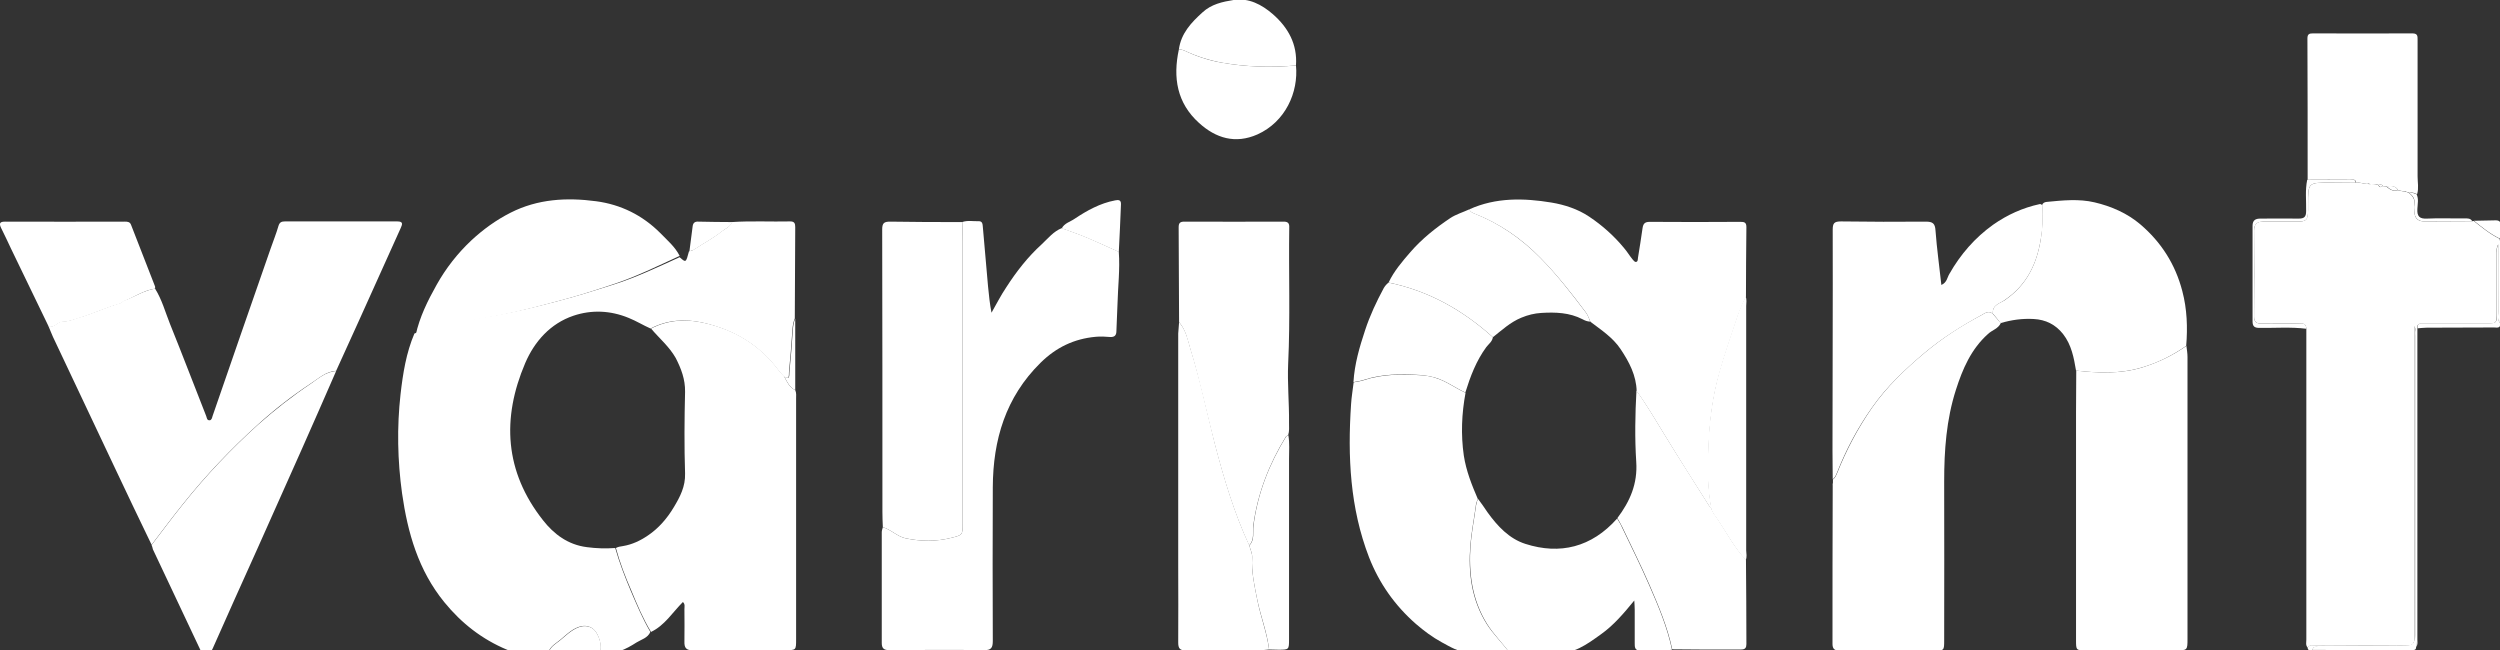 <?xml version="1.0" encoding="utf-8"?>
<!-- Generator: Adobe Illustrator 26.5.0, SVG Export Plug-In . SVG Version: 6.00 Build 0)  -->
<svg version="1.1" id="Layer_1" xmlns="http://www.w3.org/2000/svg" xmlns:xlink="http://www.w3.org/1999/xlink" x="0px" y="0px"
	 viewBox="0 0 1152.8 299.9" style="enable-background:new 0 0 1152.8 299.9;" xml:space="preserve">
<rect x="0" y="0" width="1152.8" height="299.9" fill="#333333" stroke="none"/>
<style type="text/css">
	.st0{fill:#FFFFFF;}
</style>
<g>
	<path class="st0" d="M313.4,118.6c2.9,2.6,2.9,2.6,4.3-2.7c0.8-0.2,1.6-0.4,2.2-0.8c4.2-2.8,8.7-5.1,12.7-8.3
		c1.8-1.4,4-2.1,4.9-4.4c9-0.6,18-0.1,26.9-0.3c1.9,0,2.3,0.9,2.3,2.6c-0.1,14-0.1,28.1-0.2,42.1c-0.7,1.7-1,3.5-1.1,5.3
		c-0.4,6.5-1,13.1-1.6,19.6c-0.1,1.1,0.4,3.8-2.4,1.9c-0.8-0.9-1.6-1.7-2.3-2.6c-8.8-12-20.9-19-35-22.2c-8-1.8-16.4-1.4-24.1,2.7
		c-3.4-1.5-6.6-3.5-10.1-4.9c-8.5-3.5-17.2-3.8-25.5-1c-10.6,3.6-17.9,11.8-22.2,21.8c-10.9,25.5-9.5,50.1,8.2,72.5
		c5,6.4,11.5,11.3,20.2,12.4c4.4,0.6,8.7,0.7,13.1,0.4c1.9,6.7,4.4,13.2,7.1,19.6c2.8,6.5,5.5,13,9.1,19.1c-1.2,2.8-4.2,3.5-6.3,4.8
		c-5,3.2-10.5,6.1-16.9,4.6c0.7-3.3-0.1-6.4-1.8-9.2c-1.5-2.4-4.2-3.3-6.5-2.9c-4,0.7-6.9,3.7-9.9,6.2c-2,1.7-4.7,3-5.6,5.8
		c-6.4-0.1-13,1.5-19.1-1.1c-11.5-4.8-21-12.2-28.9-21.9c-12-14.7-16.9-32-19.5-50.2c-2.1-15.2-2.4-30.5-0.7-45.7
		c1.1-9.6,2.6-19.1,6.4-28c5.8-2.5,12.1-3,18.1-4.6c6.6-1.8,13.4-2.7,20.1-3.9c9.9-1.8,19.5-4.2,29.2-6.8c7.9-2.1,15.7-4.5,23.5-7
		C293.1,128.1,303.2,123.2,313.4,118.6z"/>
	<path class="st0" d="M1140,102c0.2,0,0.5-0.1,0.7-0.1c3.8,3,7.5,6.1,11.9,8.2c0.8,3.4,0.4,6.8,0.4,10.2c-0.1,9.6,0.4,19.2-0.3,28.8
		c-1.4-2-0.6-4.2-0.7-6.3c-0.1-9.8,0-19.7,0-30.1c-1,1.6-0.7,2.8-0.7,3.9c0,9.1,0,18.1,0,27.2c0,5.4,0,5.4-5.2,5.4
		c-9.4,0-18.9,0-28.3,0c-1.6,0-3.5-0.3-3.1,2.3c0,47.8,0,95.6,0,143.4c0,1.1,0.3,2.3-0.5,3.3c-0.1-1.7-0.2-3.4-0.2-5.2
		c0-46,0-92,0-138.1c0-1.2,0.3-2.5-0.7-4.5c0,2,0,3.2,0,4.5c0,46.2,0,92.5,0.1,138.8c0,3.2-0.8,4.1-4,4c-13.8-0.2-27.6-0.1-41.5,0
		c-1.3,0-2.8-0.5-3.8,0.9c-1-1.1-0.6-2.4-0.6-3.6c0-46.1,0-92.2,0-138.2c0-1.7,0-3.4,0-5.2c-0.1-1.9-0.9-2.5-2.9-2.5
		c-6,0.2-12,0-17.9,0.1c-2.3,0-3.3-0.8-3.3-3.2c0.1-13.2,0.1-26.4,0-39.7c0-2.9,1.3-4.2,4.2-4.1c5.2,0,10.4,0,15.5,0
		c4.4,0,5.1-0.7,5.2-5.2c0-0.9,0-1.8,0-2.8c0-10,0-10,10.2-10c3.9,0,7.9,0.1,11.8,0.1c1.7-0.4,3.2,0.4,4.8,0.5c0.5,0,1,0,1.4,0.1
		c1.4-0.1,2.9-0.1,4.2,0.4c0.4,1.2,1.1,1.2,1.9,0.5c0.6,0.1,1.1,0.1,1.7,0.2c1.6,1.2,3.1,2.5,5.3,1.7c0.9,0.2,1.9,0.4,2.8,0.6
		c0.1,0,0.3,0,0.4,0c0.6,0.1,1.1,0.3,1.7,0.5c2,1.4,3.2,3.1,2.8,5.6c-0.2,1-0.1,2.1,0,3.1c0.1,3,1.5,4.6,4.7,4.6
		C1125.4,102.1,1132.7,102,1140,102z"/>
	<path class="st0" d="M71.5,133.1c3.2,5.1,4.7,10.8,6.9,16.3c5.7,14.1,11.1,28.3,16.7,42.5c0.3,0.8,0.3,2,1.6,1.9
		c0.9-0.1,1.1-1.2,1.3-1.9c8.9-25.8,17.8-51.5,26.8-77.3c1.2-3.5,2.6-6.9,3.6-10.4c0.5-1.7,1.4-2.1,3-2.1c17.3,0,34.5,0,51.8,0
		c2.9,0,2.3,1.4,1.6,3c-6.4,14.3-12.9,28.5-19.3,42.8c-3.5,7.7-7,15.4-10.5,23.1c-4.8,0.3-8.2,3.6-11.8,5.9
		c-8.5,5.6-16.6,11.9-24.2,18.8C106.6,206.9,95.1,219,84.7,232c-5.1,6.3-9.9,12.8-14.8,19.2c-5.7-11.9-11.5-23.8-17.1-35.8
		c-9.5-20-18.9-40-28.4-60.1c-0.7-1.5-1.3-3.2-2-4.8c2.7,0.7,4.1-2.3,6.5-2.3c2.7,0.1,5.2-1.1,7.6-1.8c6.4-1.8,12.5-4.8,18.9-6.6
		c0.8-0.2,1.1-0.9,1.6-1.1C61.9,137,66.3,133.9,71.5,133.1z"/>
	<path class="st0" d="M300.2,151.5c7.7-4,16-4.5,24.1-2.7c14.2,3.1,26.2,10.2,35,22.2c0.7,0.9,1.5,1.7,2.3,2.6
		c1.3,2.5,2.4,5,5.1,6.3c0.6,1.3,0.4,2.7,0.4,4.1c0,36.9,0,73.9,0,110.8c0,5,0,5-4.9,5c-14.2,0-28.3-0.1-42.5,0.1
		c-3.4,0-4.2-1.2-4.1-4.2c0.1-4.9,0-9.9,0-14.8c0-1.1,0.4-2.3-0.7-3.3c-4.8,4.8-8.4,10.8-14.7,13.8c-3.7-6.1-6.4-12.6-9.1-19.1
		c-2.8-6.4-5.3-12.9-7.1-19.6c1-0.6,2.1-0.7,3.3-0.9c4.2-0.7,8-2.5,11.5-4.9c4.9-3.3,8.8-7.8,11.9-13c2.9-4.8,5.4-9.6,5.2-15.6
		c-0.4-12.5-0.3-25,0-37.6c0.1-5.8-1.8-10.7-4.3-15.6C308.6,159.8,304,156,300.2,151.5z"/>
	<path class="st0" d="M443.7,102.4c2.5-0.9,5-0.3,7.5-0.4c1.8-0.1,1.9,1.3,2,2.6c0.8,9.1,1.6,18.3,2.4,27.4c0.4,4,0.8,8.1,1.6,12.2
		c2.3-4,4.3-8,6.8-11.7c4.7-7.3,10-14.1,16.4-19.9c2.9-2.7,5.4-5.9,9.2-7.4c3.8,1.4,7.7,2.7,11.5,4.3c5,2.1,9.8,4.4,14.8,6.6
		c0.6,8.1-0.4,16.1-0.6,24.1c-0.1,4.1-0.4,8.3-0.5,12.4c0,2-0.8,2.9-2.9,2.8c-2.2-0.2-4.4-0.3-6.6-0.1c-10,0.9-18.3,4.9-25.5,12
		c-16.1,15.9-21.9,35.5-22,57.4c-0.1,23.6-0.1,47.2,0,70.8c0,3.2-0.7,4.4-4.2,4.3c-14.5-0.2-29-0.1-43.5,0c-2.5,0-3.5-0.8-3.5-3.3
		c0-17,0-34.1,0-51.1c0-0.8,0.3-1.5,0.5-2.3c3.8,1.1,6.5,4.2,10.4,5.1c7.1,1.5,14.1,1.6,21.2-0.2c5.2-1.3,5.2-1.3,5.2-6.7
		c0-43.3,0-86.7,0-130C443.9,108.4,443.8,105.4,443.7,102.4z"/>
	<path class="st0" d="M1008.2,159.5c0.2,1.7,0.5,3.4,0.5,5.1c0,43.2,0,86.5,0,129.8c0,5.5,0,5.5-5.5,5.5c-13.7,0-27.4,0-41.1,0
		c-4.8,0-4.8,0-4.8-4.8c0-35,0-69.9,0-104.9c0-6.4,0.1-12.9,0.1-19.3c10.1,1.1,20.1,1.6,30.2-1.4
		C995.1,167.2,1001.9,163.9,1008.2,159.5z"/>
	<path class="st0" d="M677.6,96.5c12.2-5.5,25.1-5.2,37.8-3.1c6,1,12.2,3,17.4,6.5c6,4,11.5,8.9,16.1,14.5c1.4,1.6,2.5,3.5,3.9,5.2
		c0.4,0.5,1,1.2,1.5,1.2c1-0.1,0.9-1.1,1-1.9c0.7-4.5,1.5-9.1,2.1-13.6c0.3-2.1,1-3,3.3-3c13.9,0.1,27.9,0.1,41.8,0
		c1.8,0,2.8,0.2,2.8,2.4c-0.1,10.7-0.2,21.4-0.2,32.1c-1.2,2.8-2.6,5.5-3.6,8.4c-2.9,8.9-6.1,17.7-8.6,26.7
		c-3.2,11.2-4.6,22.6-5,34.1c-0.4,9.5-0.5,19,1.3,28.4c-0.3-0.2-0.6-0.4-0.8-0.6c-6.9-10.9-13.8-21.7-20.5-32.7
		c-4.3-7-8.4-14.1-13.2-20.7c-0.2-7.3-3.4-13.4-7.4-19.4c-3.6-5.4-8.9-8.8-13.9-12.6c-0.7-1.4-1.1-2.9-2.1-4.3
		c-6.5-8.7-13.2-17.2-20.9-25.1c-8.9-9.1-19-16-30.8-20.6C678.5,97.9,677.8,97.5,677.6,96.5z"/>
	<path class="st0" d="M845.2,222.6c0-0.5,0-1,0-1.5c1.1-0.8,1.5-1.9,2-3.1c4.2-10.5,9.4-20.4,15.9-29.8c6.9-9.9,15.4-18,24.5-25.6
		c8-6.7,16.8-12.4,26.1-17.3c1.6-0.9,3.4-2.3,5.3-0.5c1.2,1.4,2.4,2.8,3.6,4.2c-1.2,2.6-4,3.2-5.9,5c-7.8,7-11.7,16.1-14.8,25.8
		c-4.4,13.7-5.4,27.9-5.4,42.2c0.1,24.4,0,48.8,0,73.2c0,4.8,0,4.8-4.7,4.8c-14.5,0-29-0.1-43.5,0c-2.3,0-3.3-0.7-3.3-3.1
		c0-24.3,0-48.5,0.1-72.8C845,223.5,845.1,223,845.2,222.6L845.2,222.6z"/>
	<path class="st0" d="M696,300.9c-6.2,0-12.4,0.2-18.6,0c-4.7-0.1-8.8-2.7-12.7-4.8c-4.2-2.3-8.1-5.2-11.8-8.4
		c-9.7-8.5-16.9-18.7-21.6-30.7c-8.8-22.8-9.9-46.5-8.3-70.5c0.2-3.4,0.8-6.8,1.2-10.2c1.6-0.3,3.2-0.5,4.7-1
		c8.4-2.8,17.1-2.8,25.8-2.3c2.5,0.1,5,0.5,7.4,1.3c4.9,1.5,9,4.7,13.7,6.8c-1.8,9.6-2.2,19.3-0.8,29c1.1,7.1,3.7,13.6,6.5,20.1
		c-0.6,1-0.9,2.1-1,3.2c-0.8,6-2,12-2.5,18c-1,12.8,0.5,25.1,7.6,36.4C688.6,292.5,692.7,296.4,696,300.9z"/>
	<path class="st0" d="M919,144.8c-1.9-1.8-3.7-0.4-5.3,0.5c-9.2,5-18.1,10.6-26.1,17.3c-9,7.6-17.6,15.6-24.5,25.5
		c-6.6,9.4-11.8,19.2-16,29.8c-0.5,1.2-0.9,2.3-2,3.1c0-4.5-0.1-9-0.1-13.5c0-33.8,0.2-67.7,0.1-101.5c0-3,0.6-3.9,3.8-3.9
		c13,0.2,26,0.2,39.1,0.1c3.2,0,4.3,0.8,4.5,4.1c0.6,8.3,1.8,16.6,2.7,25.1c2.6-1.1,2.7-3.5,3.7-5.1c5.1-9,11.8-16.7,20.2-22.7
		c6.4-4.5,13.6-7.8,21.5-9.5c0.4-0.1,0.8,0.3,1.2,0.5c0.3,5.2,0.2,10.3-0.7,15.4c-1.8,11.6-6.5,21.4-16.6,28.3
		C922.5,139.9,918.4,140.5,919,144.8z"/>
	<path class="st0" d="M443.7,102.4c0.1,3,0.2,6,0.2,8.9c0,43.3,0,86.7,0,130c0,5.4,0,5.4-5.2,6.7c-7,1.8-14.1,1.7-21.2,0.2
		c-3.9-0.9-6.6-4-10.4-5.1c-0.1-2.3-0.2-4.6-0.2-6.9c0-43.5,0-87-0.1-130.4c0-3,0.9-3.6,3.7-3.6
		C421.6,102.4,432.7,102.4,443.7,102.4z"/>
	<path class="st0" d="M543.7,148.6c-0.1-14.6-0.1-29.2-0.2-43.8c0-1.9,0.6-2.6,2.6-2.6c15.3,0,30.6,0.1,45.9,0c2,0,2.6,0.9,2.5,2.7
		c-0.3,20.9,0.5,41.9-0.5,62.8c-0.4,9.1,0.5,18.1,0.4,27.2c0,2,0.2,3.9-0.4,5.8c-0.4,0.2-0.9,0.4-1.1,0.7c-7.7,12.6-13,26.1-15,41
		c-0.4,3,0.7,6.5-1.9,9.1c-7-15.1-11.7-30.9-15.9-46.9c-3.8-14.5-6.8-29.2-11.2-43.6C547.6,156.7,546.8,152.1,543.7,148.6z"/>
	<path class="st0" d="M919,144.7c-0.6-4.2,3.5-4.9,5.6-6.4c10.1-7,14.7-16.8,16.5-28.4c0.8-5.1,0.9-10.3,0.6-15.4
		c0.3-1,1.2-1.3,2.1-1.4c7.3-0.7,14.8-1.5,22,0.2c7.7,1.8,15.1,5,21.2,10.2c9.6,8.2,16.1,18.4,19.3,30.7c2.2,8.3,2.5,16.8,1.8,25.3
		c-6.3,4.4-13.1,7.8-20.6,10c-10.1,3-20.1,2.5-30.2,1.4c-1-6-2.1-11.9-6-16.9c-3.5-4.4-8-6.6-13.5-6.9c-5.2-0.3-10.3,0.4-15.3,1.9
		C921.4,147.5,920.2,146.1,919,144.7z"/>
	<path class="st0" d="M313.4,118c-10.2,4.7-20.3,9.7-31,13.2c-7.8,2.6-15.5,5.1-23.4,7.2c-9.7,2.6-19.3,5.2-29.2,7.1
		c-6.7,1.3-13.5,2.2-20.1,4.1c-6,1.7-12.3,2.2-18,4.8c1.8-8.2,5.5-15.7,9.6-23c4.3-7.7,9.7-14.6,16.1-20.6c5.4-5,11.3-9.3,18-12.7
		c12.6-6.4,26-7.1,39.5-5.3c11.3,1.5,21.3,6.4,29.5,14.6C307.7,110.8,311.3,113.8,313.4,118z"/>
	<path class="st0" d="M696,300.9c-3.3-4.5-7.3-8.4-10.3-13.2c-7-11.3-8.5-23.6-7.6-36.4c0.5-6,1.7-12,2.5-18c0.2-1.2,0.4-2.2,1-3.2
		c1.5,2,2.9,4,4.3,6.1c4.6,6.4,10,12.2,17.5,14.6c15.9,5.1,30.5,1.6,42.3-11.7c0.8,1.4,1.7,2.7,2.3,4.2c4.2,8.8,8.6,17.6,12.5,26.6
		c4.2,9.6,8.3,19.3,10.5,29.7c-4.9,0.7-9.9,0.2-14.8,0.3c-2.4,0.1-2.4-1.6-2.4-3.3c0-5.2,0-10.3,0-15.5c0-1.2-0.1-2.4-0.2-4.2
		c-4.9,6-9.6,11.5-15.4,15.6c-6.4,4.6-12.8,9.4-21.6,8.7C709.8,300.6,702.9,300.9,696,300.9z"/>
	<path class="st0" d="M69.9,251.3c4.9-6.4,9.7-12.9,14.8-19.2c10.4-13,21.9-25.1,34.3-36.3c7.7-6.8,15.7-13.1,24.2-18.8
		c3.5-2.4,7-5.6,11.8-5.9c-5.2,11.8-10.3,23.7-15.6,35.5c-6.9,15.5-13.8,30.9-20.7,46.4c-6.9,15.3-13.8,30.6-20.6,46
		c-0.6,1.3-1.1,2.1-2.7,2.1c-1.4,0-2.4-0.2-3.1-1.6c-7.2-15.4-14.6-30.8-21.8-46.2C70.3,252.6,70.2,251.9,69.9,251.3z"/>
	<path class="st0" d="M771.1,299.4c-2.2-10.4-6.3-20-10.5-29.7c-3.9-9-8.3-17.7-12.5-26.6c-0.7-1.4-1.5-2.8-2.3-4.2
		c5.8-7.7,9.4-15.8,8.7-26c-0.7-10.9-0.5-21.8,0.1-32.8c4.8,6.6,8.9,13.7,13.2,20.7c6.7,11,13.7,21.8,20.5,32.7
		c0.2,0.3,0.5,0.4,0.8,0.6c0.4,2.1,1.9,3.6,3,5.3c4.2,6.3,7.7,13.1,13,18.7c0.1,13,0.2,25.9,0.2,38.9c0,1.6-0.5,2.5-2.4,2.5
		C792.2,299.6,781.6,299.5,771.1,299.4z"/>
	<path class="st0" d="M1108.6,88.3c-0.9-0.2-1.9-0.4-2.8-0.6c-1.2-2.2-3.3-1.9-5.3-1.7c-0.6-0.1-1.1-0.1-1.7-0.2
		c-0.5-0.9-1.2-0.8-1.9-0.5c-1.4-0.5-2.8-0.5-4.2-0.4c-0.5-0.6-0.9-0.5-1.4-0.1c-1.6,0-3.1-0.9-4.8-0.5c-0.3-2-1.8-1.4-2.9-1.4
		c-6.5-0.1-13,0-19.5,0c0-21.7,0-43.4-0.1-65.2c0-2,0.9-2.3,2.5-2.3c15.3,0,30.6,0.1,45.9,0c2.5,0,2.4,1.3,2.4,3.1
		c0,20.9,0,41.9,0,62.8c0,2.7,0.6,5.5-0.2,8.2c-1.2-0.3-2.4-1.1-3.7-0.7c-0.6-0.1-1.1-0.3-1.7-0.5
		C1108.9,87.9,1108.7,88.1,1108.6,88.3z"/>
	<path class="st0" d="M543.7,148.6c3.2,3.5,4,8.1,5.3,12.4c4.5,14.3,7.5,29,11.2,43.6c4.2,16,8.9,31.9,15.9,46.9
		c0.4,1.9,1.4,3.5,1.3,5.6c-0.4,6.7,1.1,13.2,2.4,19.7c1.5,7.6,4.4,14.9,5.4,22.7c-5.6,0.7-11.3,0.2-16.9,0.3
		c-7.1,0.1-14.3-0.1-21.4,0.1c-2.8,0.1-3.6-0.9-3.6-3.6c0.1-11.7,0-23.5,0-35.2c0-35.8,0-71.6,0-107.3
		C543.4,152,543.6,150.3,543.7,148.6z"/>
	<path class="st0" d="M677.6,96.5c0.3,1,1,1.4,1.9,1.8c11.8,4.6,21.9,11.6,30.8,20.6c7.7,7.8,14.3,16.4,20.9,25.1
		c1,1.3,1.5,2.8,2.1,4.3c-1.3,0-2.5-0.5-3.6-1.1c-6-3.1-12.5-3.3-19-2.9c-3.1,0.2-6.1,0.9-9.2,2.2c-5.1,2.1-8.9,5.7-13.1,9
		c-13.9-12.5-29.6-21.4-48.1-25.2c2.5-5.3,6.3-9.7,10.1-14.1c5.3-6.1,11.6-11.1,18.3-15.6C671.4,98.8,674.6,97.9,677.6,96.5z"/>
	<path class="st0" d="M71.5,133.1c-5.3,0.8-9.6,3.9-14.4,5.8c-0.5,0.2-0.9,0.9-1.6,1.1c-6.5,1.8-12.5,4.7-18.9,6.6
		c-2.4,0.7-4.9,1.8-7.6,1.8c-2.4,0-3.8,2.9-6.5,2.3c-5.8-12-11.6-24-17.4-36c-1.5-3.2-3-6.4-4.6-9.6c-0.9-1.9-0.8-2.9,1.8-2.9
		c18.4,0.1,36.9,0,55.3,0c1.2,0,2.3,0.1,2.8,1.4c3.7,9.5,7.4,19,11.1,28.5C71.6,132.4,71.5,132.8,71.5,133.1z"/>
	<path class="st0" d="M640.3,130.3c18.5,3.8,34.2,12.7,48.1,25.2c-0.3,2-1.9,3.1-3,4.5c-4.7,6.4-7.4,13.6-9.7,21
		c-4.6-2.1-8.8-5.3-13.7-6.8c-2.4-0.7-4.9-1.1-7.4-1.3c-8.7-0.5-17.4-0.5-25.8,2.3c-1.5,0.5-3.1,0.7-4.7,1c0.5-8.3,2.8-16.2,5.4-24
		c2.2-6.7,5.2-13.1,8.6-19.4C638.7,131.8,639.4,131,640.3,130.3z"/>
	<path class="st0" d="M597.6,30.2c1.2,12.4-4.9,26-17.8,31.8c-10.2,4.5-19.2,1.7-26.9-5.3c-10.2-9.2-12.1-20.9-9.3-33.9
		c0.9,0,1.8,0.2,2.7,0.6c5.5,2.6,11.2,4.5,17.1,5.5C574.7,30.9,586.2,31.2,597.6,30.2z"/>
	<path class="st0" d="M805,258.3c-5.2-5.6-8.8-12.4-13-18.7c-1.1-1.7-2.6-3.2-3-5.3c-1.8-9.4-1.7-18.9-1.3-28.4
		c0.4-11.5,1.9-22.9,5-34.1c2.5-9,5.7-17.8,8.6-26.7c0.9-2.9,2.4-5.6,3.6-8.4c0.7,1.4,0.3,2.9,0.3,4.4c0,37.6,0,75.2,0,112.7
		C805.3,255.3,805.6,256.8,805,258.3z"/>
	<path class="st0" d="M585.2,299.5c-0.9-7.8-3.8-15.1-5.4-22.7c-1.3-6.5-2.8-13-2.4-19.7c0.1-2.1-0.9-3.7-1.3-5.6
		c2.6-2.6,1.5-6.1,1.9-9.1c1.9-14.8,7.2-28.3,15-41c0.2-0.3,0.8-0.5,1.1-0.7c0.6,3.6,0.3,7.3,0.3,11c0,27.7,0,55.3,0,83
		c0,4.9,0,4.9-5,4.9C588,299.6,586.6,299.5,585.2,299.5z"/>
	<path class="st0" d="M597.6,30.2c-11.5,1-22.9,0.7-34.2-1.3c-5.9-1.1-11.6-2.9-17.1-5.5c-0.9-0.4-1.7-0.6-2.7-0.6
		c1-7.4,5.7-12.4,10.9-17.1c4.1-3.8,9.3-4.9,14.3-5.7c7-1.1,13,2.1,18.1,6.5C594,12.7,598.3,20.4,597.6,30.2z"/>
	<path class="st0" d="M515.9,116.2c-4.9-2.2-9.8-4.5-14.8-6.6c-3.8-1.6-7.7-2.9-11.5-4.3c1.2-2.4,3.9-3,5.9-4.4
		c5.7-3.8,11.8-7.2,18.7-8.5c1.5-0.3,2.8-0.3,2.7,1.8C516.6,101.6,516.3,108.9,515.9,116.2z"/>
	<path class="st0" d="M253,300.8c0.9-2.8,3.6-4.1,5.6-5.8c3-2.5,6-5.5,9.9-6.2c2.4-0.4,5.1,0.5,6.5,2.9c1.7,2.8,2.5,5.9,1.8,9.2
		C269,301.1,261,301.1,253,300.8z"/>
	<path class="st0" d="M1063.9,82.9c6.5,0,13,0,19.5,0c1.1,0,2.7-0.6,2.9,1.4c-3.9,0-7.9-0.1-11.8-0.1c-10.2,0-10.2,0-10.2,10
		c0,0.9,0,1.8,0,2.8c0,4.5-0.7,5.2-5.2,5.2c-5.2,0-10.4,0-15.5,0c-2.9,0-4.2,1.3-4.2,4.1c0,13.2,0.1,26.4,0,39.7
		c0,2.4,1,3.2,3.3,3.2c6-0.1,12,0.1,17.9-0.1c2.1-0.1,2.8,0.6,2.9,2.5c-7.2-0.9-14.5-0.3-21.7-0.4c-2.3,0-3.1-0.8-3.1-3
		c0-14.7,0-29.4,0-44.1c0-2.7,1.5-3.3,3.7-3.3c5.9,0,11.7-0.1,17.6,0c2.5,0,3.4-0.8,3.4-3.4C1063.5,92.5,1062.9,87.7,1063.9,82.9z"
		/>
	<path class="st0" d="M337.7,102.4c-0.9,2.3-3.2,3-4.9,4.4c-4,3.2-8.5,5.5-12.7,8.3c-0.6,0.4-1.5,0.5-2.2,0.8
		c0.5-3.9,1-7.7,1.5-11.6c0.2-1.5,1-2.2,2.6-2.1C327.1,102.3,332.4,102.4,337.7,102.4z"/>
	<path class="st0" d="M1064.1,298.5c1-1.4,2.5-0.9,3.8-0.9c13.8,0,27.7-0.1,41.5,0c3.2,0,4-0.9,4-4c-0.1-46.2-0.1-92.5-0.1-138.7
		c0-1.2,0-2.5,0-4.5c1,2,0.7,3.3,0.7,4.5c0,46,0,92,0,138.1c0,1.7,0.2,3.4,0.2,5.2l-0.1,0.2c-14.8,0-29.7,0-44.5,0
		c-1.2,0-2.9-0.7-3.3,1.4C1065.4,299.7,1064.1,300.3,1064.1,298.5z"/>
	<path class="st0" d="M1114.8,151.4c-0.4-2.6,1.5-2.3,3.1-2.3c9.4,0,18.9,0,28.3,0c5.2,0,5.2,0,5.2-5.4c0-9.1,0-18.1,0-27.2
		c0-1.1-0.3-2.2,0.7-3.9c0,10.4-0.1,20.3,0,30.1c0,2.1-0.8,4.4,0.7,6.3c0.5,2.6-1.6,2-2.8,2c-10.3,0.1-20.7,0-31,0.1
		C1117.6,151.1,1116.2,151.3,1114.8,151.4z"/>
	<path class="st0" d="M366.7,179.9c-2.7-1.3-3.8-3.9-5.1-6.3c2.8,1.9,2.3-0.8,2.4-1.8c0.6-6.5,1.2-13,1.6-19.6
		c0.1-1.9,0.4-3.6,1.1-5.3C366.7,157.8,366.7,168.9,366.7,179.9z"/>
	<path class="st0" d="M1110.6,88.8c1.4-0.4,2.5,0.5,3.7,0.7c1.1,2.2,0.5,4.5,0.4,6.8c-0.2,3.4,0.9,4.7,4.5,4.5
		c5.7-0.3,11.5,0,17.2-0.1c1.4,0,2.8-0.1,3.6,1.3c-7.3,0-14.7,0.1-22,0.1c-3.1,0-4.6-1.7-4.7-4.6c-0.1-1-0.2-2.1,0-3.1
		C1113.8,91.8,1112.6,90.1,1110.6,88.8z"/>
	<path class="st0" d="M1152.7,110c-4.4-2.1-8.1-5.1-11.9-8.2c3.3-0.1,6.6-0.1,10-0.2c1.6,0,2.4,0.6,2.2,2.2
		C1152.8,105.9,1153.3,108,1152.7,110z"/>
	<path class="st0" d="M1066.3,299.7c0.4-2.1,2.1-1.4,3.3-1.4c14.8,0,29.7,0,44.5,0c0.1,1.5-1,1.5-2.1,1.5
		C1096.9,299.8,1081.6,299.7,1066.3,299.7z"/>
	<path class="st0" d="M845.2,222.6L845.2,222.6L845.2,222.6z"/>
	<path class="st0" d="M1100.4,85.9c2-0.2,4.1-0.5,5.3,1.7C1103.5,88.5,1102,87.1,1100.4,85.9z"/>
	<path class="st0" d="M1096.8,85.3c0.8-0.3,1.5-0.4,1.9,0.5C1097.9,86.4,1097.2,86.4,1096.8,85.3z"/>
	<path class="st0" d="M1091.1,84.8c0.5-0.5,1-0.5,1.4,0.1C1092.1,84.8,1091.6,84.8,1091.1,84.8z"/>
	<path class="st0" d="M1108.6,88.3c0.2-0.2,0.3-0.4,0.4,0C1108.8,88.3,1108.7,88.3,1108.6,88.3z"/>
</g>
</svg>
